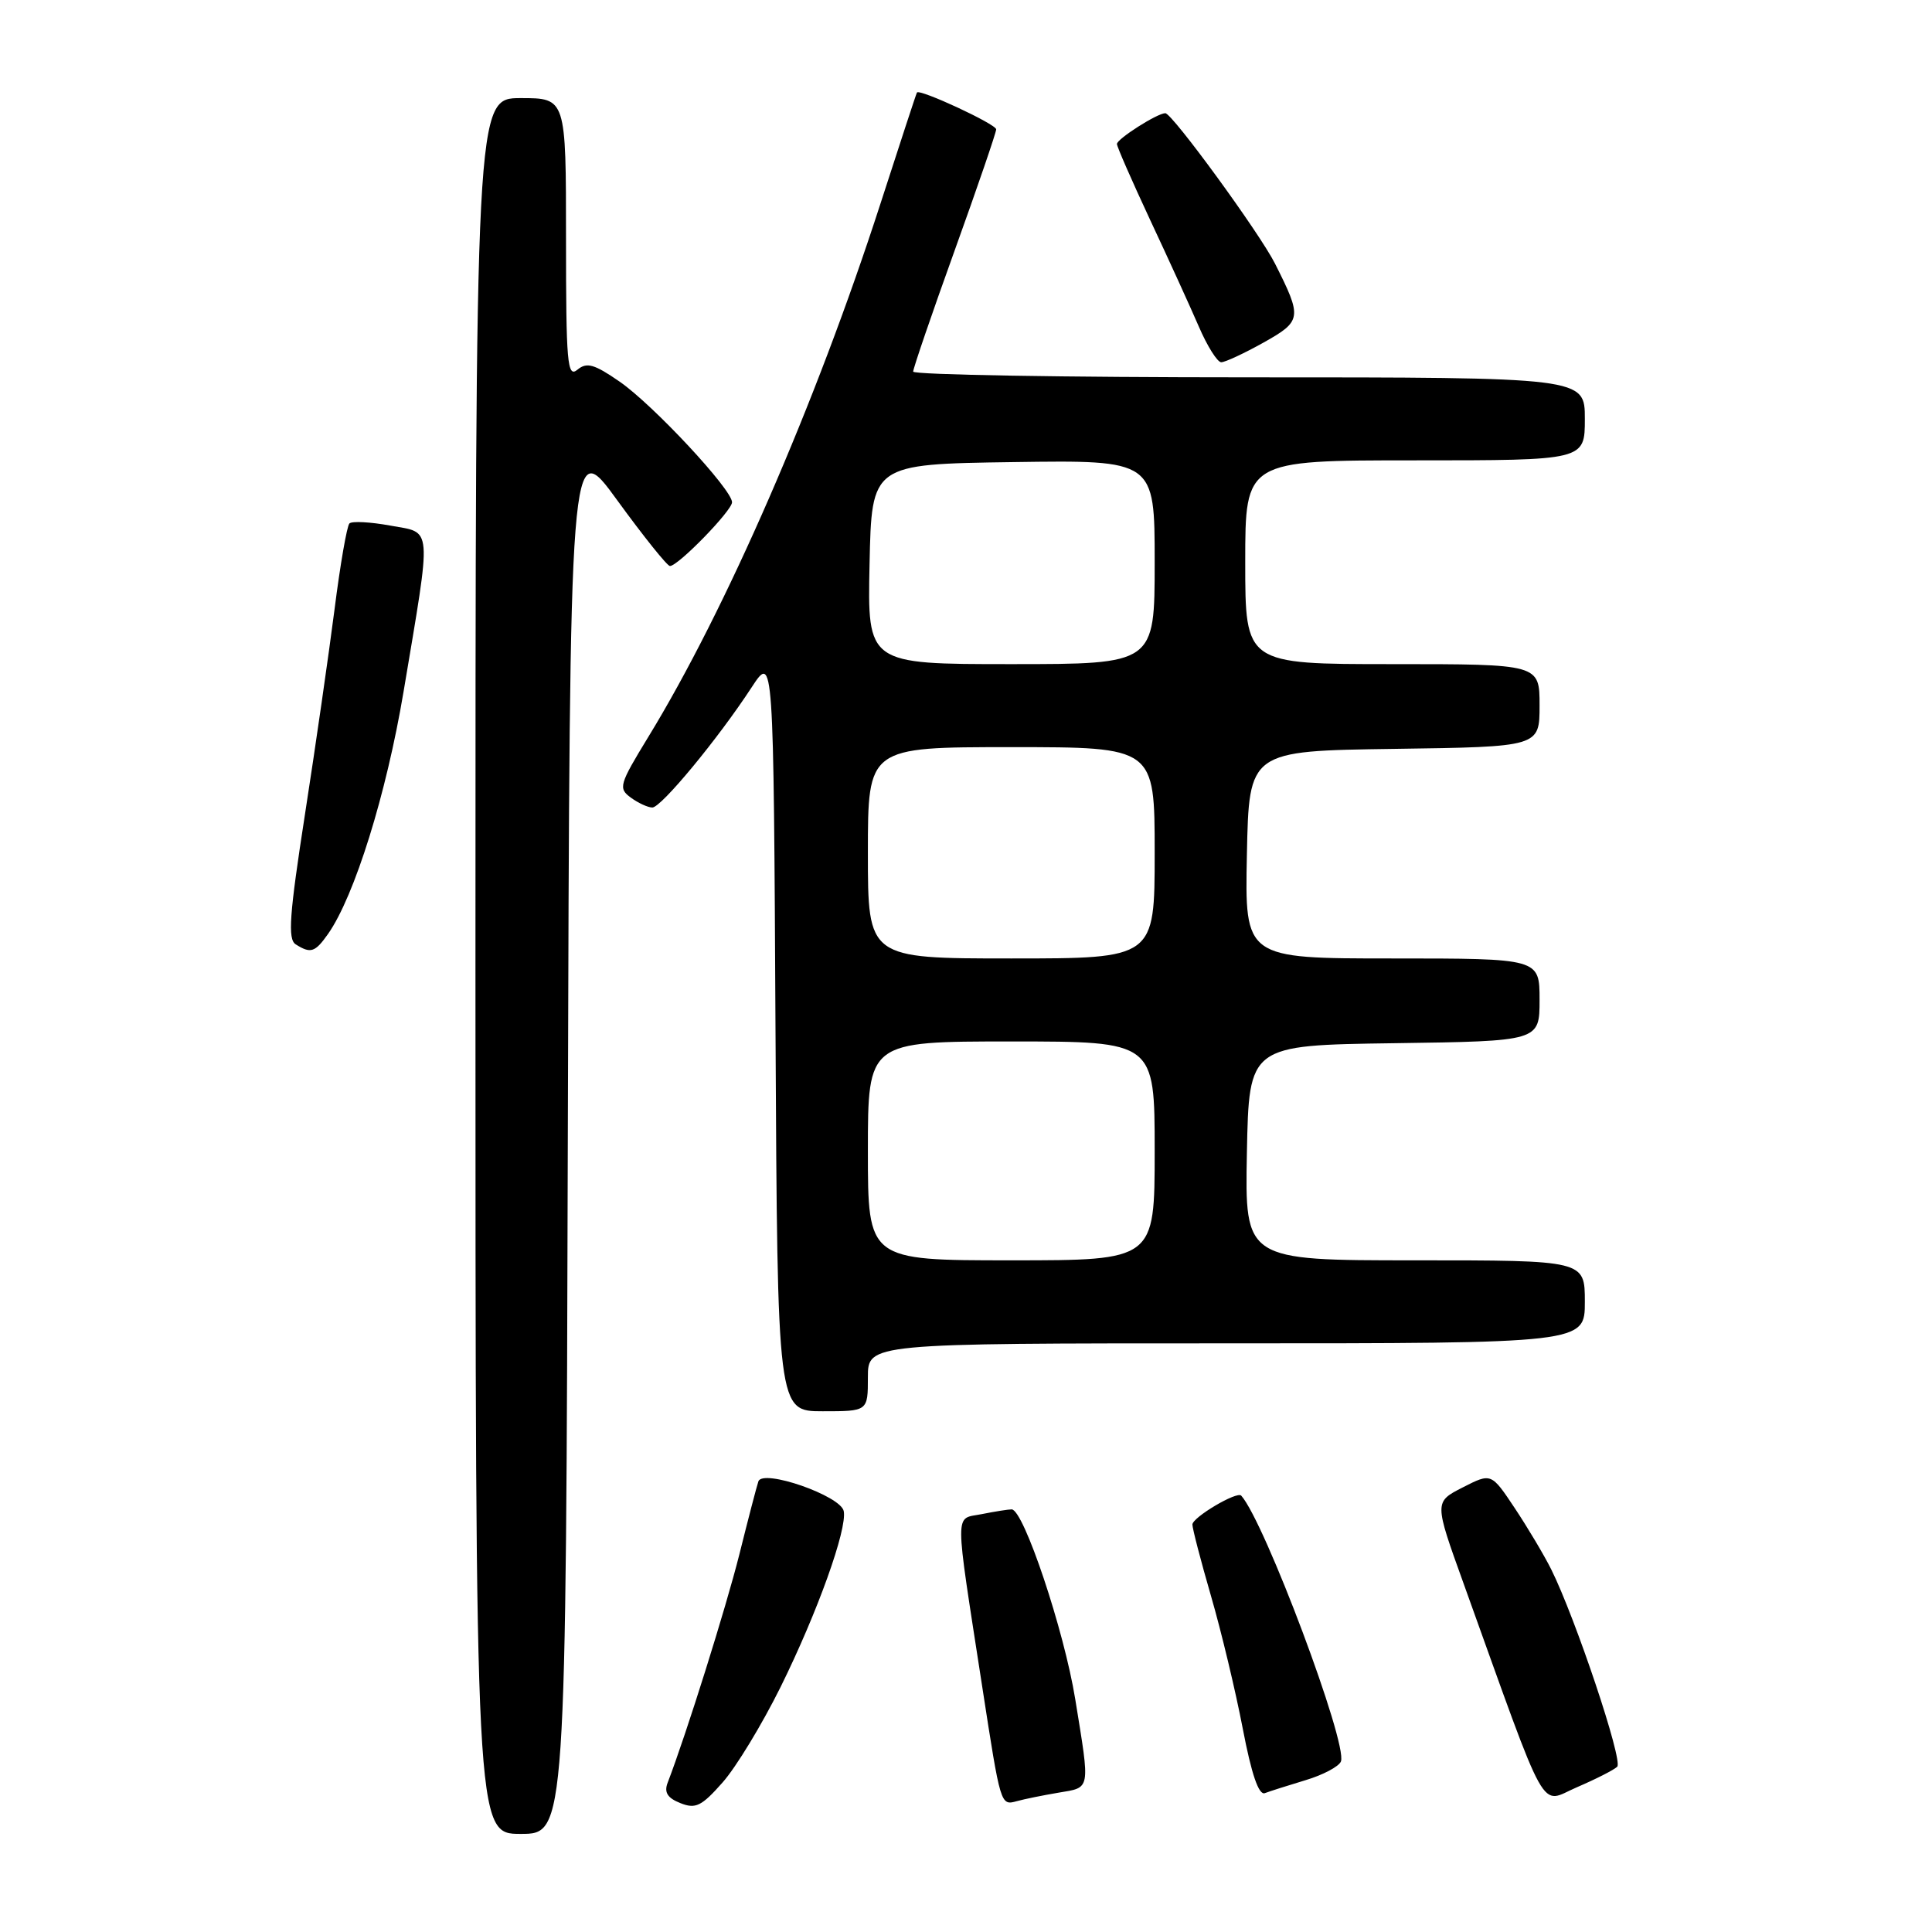 <?xml version="1.0" encoding="UTF-8" standalone="no"?>
<!DOCTYPE svg PUBLIC "-//W3C//DTD SVG 1.1//EN" "http://www.w3.org/Graphics/SVG/1.1/DTD/svg11.dtd" >
<svg xmlns="http://www.w3.org/2000/svg" xmlns:xlink="http://www.w3.org/1999/xlink" version="1.1" viewBox="0 0 256 256">
 <g >
 <path fill="currentColor"
d=" M 75.24 150.32 C 75.50 57.63 75.50 57.63 81.81 66.32 C 85.28 71.09 88.41 75.00 88.77 75.00 C 89.86 75.00 97.00 67.66 97.00 66.55 C 96.99 64.85 86.56 53.66 82.12 50.58 C 78.74 48.24 77.75 47.96 76.51 48.99 C 75.17 50.10 75.00 48.11 75.00 31.62 C 75.00 13.00 75.00 13.00 69.00 13.00 C 63.00 13.00 63.00 13.00 63.00 128.00 C 63.00 243.00 63.00 243.00 68.99 243.00 C 74.99 243.00 74.99 243.00 75.24 150.32 Z  M 103.45 223.50 C 108.32 213.64 112.27 202.63 111.80 200.23 C 111.40 198.19 101.07 194.60 100.49 196.29 C 100.26 196.96 99.13 201.31 97.97 205.96 C 96.19 213.04 90.94 229.79 88.46 236.24 C 87.98 237.50 88.45 238.25 90.15 238.92 C 92.17 239.73 92.96 239.34 95.75 236.18 C 97.54 234.16 101.00 228.45 103.45 223.50 Z  M 140.25 237.54 C 144.56 236.81 144.46 237.38 142.48 225.18 C 141.00 216.02 135.63 200.00 134.05 200.00 C 133.61 200.00 131.83 200.28 130.08 200.63 C 126.45 201.36 126.44 199.45 130.15 223.50 C 132.60 239.34 132.57 239.25 134.75 238.66 C 135.71 238.39 138.19 237.89 140.25 237.54 Z  M 214.29 234.10 C 215.09 233.31 208.76 214.42 205.55 207.96 C 204.60 206.06 202.42 202.40 200.71 199.83 C 197.60 195.16 197.60 195.16 193.82 197.09 C 190.04 199.02 190.04 199.02 193.91 209.76 C 205.38 241.64 203.90 238.97 208.97 236.81 C 211.46 235.74 213.86 234.52 214.29 234.10 Z  M 173.00 235.88 C 175.31 235.19 177.42 234.07 177.68 233.40 C 178.59 231.02 167.59 201.68 164.47 198.18 C 163.92 197.55 158.00 201.06 158.00 202.01 C 158.00 202.54 159.11 206.81 160.47 211.50 C 161.83 216.18 163.72 224.08 164.67 229.04 C 165.83 235.10 166.79 237.91 167.60 237.60 C 168.25 237.35 170.69 236.58 173.00 235.88 Z  M 115.00 182.50 C 115.00 178.00 115.00 178.00 162.50 178.00 C 210.00 178.00 210.00 178.00 210.00 172.50 C 210.00 167.00 210.00 167.00 187.47 167.00 C 164.95 167.00 164.95 167.00 165.22 152.75 C 165.50 138.50 165.50 138.50 184.75 138.23 C 204.00 137.96 204.00 137.96 204.00 132.48 C 204.00 127.00 204.00 127.00 184.47 127.00 C 164.94 127.00 164.94 127.00 165.22 113.25 C 165.50 99.50 165.50 99.50 184.75 99.23 C 204.00 98.96 204.00 98.96 204.00 93.48 C 204.00 88.00 204.00 88.00 184.50 88.00 C 165.00 88.00 165.00 88.00 165.00 74.50 C 165.00 61.00 165.00 61.00 187.50 61.00 C 210.00 61.00 210.00 61.00 210.00 55.50 C 210.00 50.00 210.00 50.00 165.50 50.00 C 141.02 50.00 121.00 49.66 121.00 49.24 C 121.00 48.82 123.47 41.59 126.50 33.18 C 129.53 24.77 132.00 17.55 132.00 17.14 C 132.00 16.45 121.83 11.73 121.50 12.26 C 121.41 12.39 119.24 19.02 116.66 27.00 C 108.10 53.47 96.16 80.89 85.89 97.67 C 82.05 103.96 81.90 104.46 83.59 105.69 C 84.57 106.41 85.86 107.00 86.44 107.00 C 87.62 106.99 95.15 97.89 99.60 91.07 C 102.50 86.65 102.50 86.65 102.76 136.82 C 103.02 187.00 103.02 187.00 109.01 187.00 C 115.00 187.00 115.00 187.00 115.00 182.50 Z  M 43.47 123.75 C 46.98 118.74 51.19 105.24 53.47 91.67 C 57.24 69.17 57.36 70.68 51.70 69.64 C 49.06 69.16 46.63 69.03 46.30 69.36 C 45.97 69.69 45.08 74.81 44.33 80.73 C 43.57 86.65 41.81 98.88 40.41 107.90 C 38.34 121.25 38.11 124.45 39.18 125.13 C 41.17 126.39 41.74 126.20 43.47 123.75 Z  M 167.41 45.40 C 172.51 42.54 172.57 42.12 168.95 34.94 C 166.91 30.89 155.32 15.00 154.41 15.00 C 153.35 15.00 148.00 18.41 148.00 19.08 C 148.00 19.44 149.98 23.95 152.39 29.12 C 154.81 34.28 157.71 40.64 158.84 43.25 C 159.96 45.86 161.31 48.00 161.82 48.00 C 162.33 48.00 164.85 46.83 167.41 45.40 Z  M 115.00 152.50 C 115.00 138.00 115.00 138.00 134.00 138.00 C 153.00 138.00 153.00 138.00 153.00 152.50 C 153.00 167.00 153.00 167.00 134.00 167.00 C 115.00 167.00 115.00 167.00 115.00 152.50 Z  M 115.00 113.00 C 115.00 99.00 115.00 99.00 134.00 99.00 C 153.00 99.00 153.00 99.00 153.00 113.00 C 153.00 127.00 153.00 127.00 134.00 127.00 C 115.00 127.00 115.00 127.00 115.00 113.00 Z  M 115.22 74.75 C 115.50 61.50 115.50 61.50 134.25 61.23 C 153.00 60.96 153.00 60.96 153.00 74.48 C 153.00 88.00 153.00 88.00 133.97 88.00 C 114.94 88.00 114.94 88.00 115.22 74.75 Z "/>
</g>
</svg>